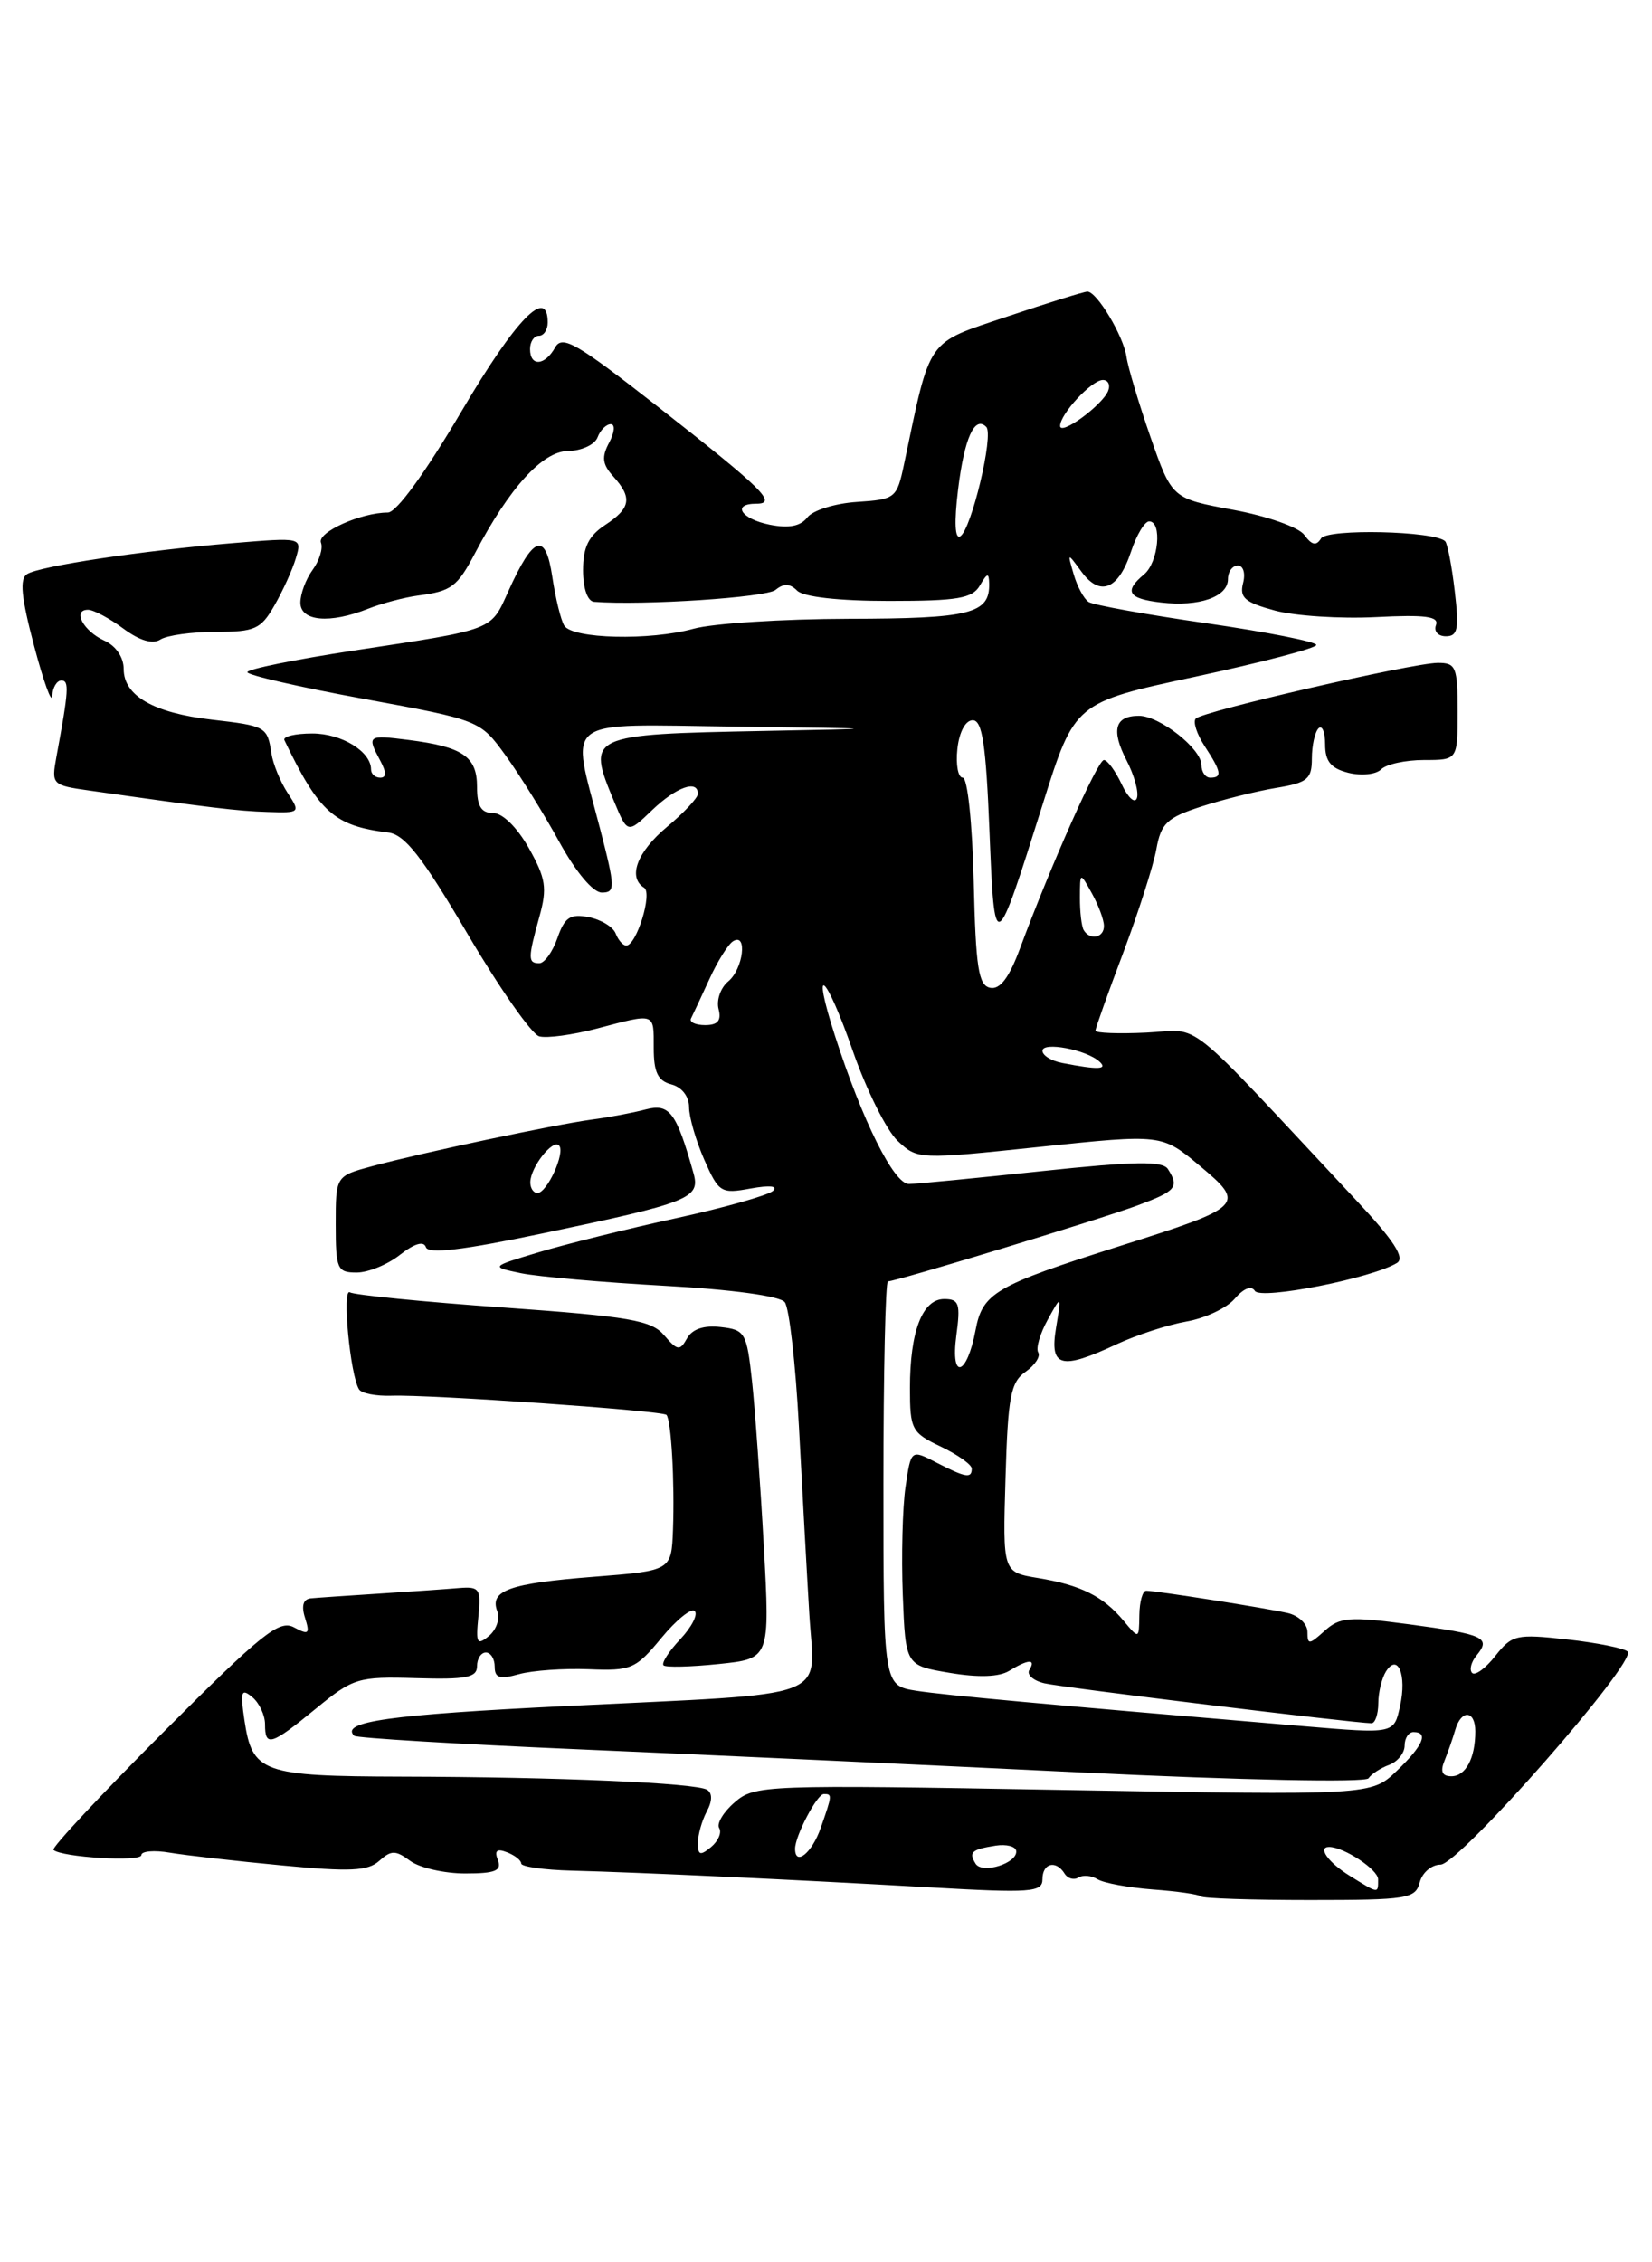 <?xml version="1.0" encoding="UTF-8" standalone="no"?>
<!DOCTYPE svg PUBLIC "-//W3C//DTD SVG 1.1//EN" "http://www.w3.org/Graphics/SVG/1.1/DTD/svg11.dtd" >
<svg xmlns="http://www.w3.org/2000/svg" xmlns:xlink="http://www.w3.org/1999/xlink" version="1.1" viewBox="0 0 187 256">
 <g >
 <path fill="currentColor"
d=" M 160.71 213.00 C 161.00 211.90 162.05 211.00 163.06 211.00 C 165.15 211.00 185.39 187.96 184.24 186.89 C 183.83 186.51 180.75 185.89 177.39 185.52 C 171.64 184.88 171.16 184.99 169.27 187.38 C 168.17 188.79 166.98 189.65 166.64 189.31 C 166.30 188.96 166.53 188.07 167.15 187.32 C 168.81 185.32 167.98 184.94 159.53 183.81 C 152.75 182.91 151.67 182.99 149.94 184.55 C 148.19 186.13 148.00 186.15 148.00 184.67 C 148.00 183.77 146.99 182.81 145.75 182.53 C 143.24 181.96 130.92 180.02 129.75 180.01 C 129.34 180.00 128.99 181.24 128.97 182.75 C 128.93 185.50 128.93 185.50 127.18 183.40 C 124.85 180.62 122.35 179.37 117.50 178.57 C 113.50 177.91 113.50 177.91 113.82 167.25 C 114.09 158.03 114.40 156.41 116.09 155.23 C 117.16 154.48 117.80 153.49 117.52 153.04 C 117.24 152.58 117.72 150.92 118.59 149.35 C 120.16 146.50 120.16 146.50 119.54 150.25 C 118.79 154.73 120.08 155.07 126.43 152.10 C 128.67 151.06 132.21 149.91 134.31 149.54 C 136.40 149.18 138.86 148.02 139.76 146.97 C 140.78 145.78 141.65 145.44 142.05 146.08 C 142.70 147.13 155.36 144.63 158.14 142.91 C 159.06 142.34 157.78 140.36 153.51 135.81 C 133.50 114.42 136.17 116.55 129.75 116.85 C 126.59 117.00 124.00 116.90 124.00 116.63 C 124.00 116.36 125.41 112.39 127.14 107.82 C 128.86 103.24 130.55 97.97 130.89 96.11 C 131.42 93.16 132.08 92.53 136.00 91.26 C 138.47 90.46 142.30 89.51 144.50 89.15 C 148.00 88.57 148.50 88.16 148.50 85.83 C 148.50 84.37 148.84 82.84 149.25 82.42 C 149.66 82.01 150.00 82.82 150.00 84.22 C 150.00 86.16 150.65 86.95 152.64 87.45 C 154.10 87.81 155.76 87.64 156.34 87.06 C 156.93 86.47 159.11 86.00 161.20 86.00 C 165.00 86.00 165.00 86.00 165.00 80.50 C 165.00 75.46 164.81 75.00 162.75 75.01 C 159.87 75.03 136.20 80.47 135.36 81.31 C 135.01 81.65 135.47 83.06 136.36 84.43 C 138.26 87.33 138.38 88.00 137.00 88.00 C 136.45 88.00 136.00 87.36 136.00 86.57 C 136.00 84.73 131.26 81.00 128.92 81.00 C 126.19 81.00 125.75 82.61 127.52 86.04 C 128.40 87.74 128.93 89.67 128.69 90.32 C 128.46 90.97 127.68 90.26 126.97 88.75 C 126.26 87.24 125.35 86.00 124.96 86.00 C 124.25 86.00 119.01 97.77 115.47 107.29 C 114.24 110.62 113.21 111.99 112.10 111.78 C 110.76 111.53 110.45 109.55 110.22 99.74 C 110.06 93.10 109.52 88.00 108.98 88.00 C 108.45 88.00 108.18 86.54 108.37 84.75 C 108.58 82.82 109.29 81.50 110.11 81.50 C 111.19 81.50 111.61 84.26 112.00 94.00 C 112.58 108.22 112.61 108.20 118.03 91.00 C 121.65 79.50 121.65 79.50 135.32 76.57 C 142.85 74.95 149.00 73.34 149.00 72.98 C 149.00 72.62 143.42 71.52 136.60 70.53 C 129.77 69.55 123.76 68.46 123.23 68.12 C 122.70 67.78 121.94 66.38 121.54 65.00 C 120.81 62.50 120.81 62.50 122.43 64.71 C 124.53 67.56 126.61 66.71 128.03 62.41 C 128.65 60.54 129.57 59.00 130.08 59.00 C 131.58 59.00 131.13 63.65 129.50 65.00 C 127.19 66.92 127.69 67.75 131.44 68.18 C 135.74 68.68 139.00 67.54 139.00 65.53 C 139.00 64.69 139.50 64.00 140.12 64.00 C 140.74 64.00 141.00 64.88 140.71 65.99 C 140.29 67.63 140.92 68.17 144.32 69.09 C 146.59 69.70 151.73 70.03 155.74 69.83 C 161.34 69.54 162.92 69.75 162.55 70.73 C 162.28 71.43 162.78 72.00 163.67 72.00 C 165.02 72.00 165.18 71.17 164.67 66.86 C 164.34 64.04 163.85 61.52 163.59 61.25 C 162.41 60.08 150.24 59.80 149.54 60.93 C 149.00 61.80 148.50 61.70 147.65 60.54 C 147.01 59.66 143.47 58.41 139.58 57.69 C 132.66 56.41 132.66 56.41 130.23 49.46 C 128.90 45.63 127.67 41.54 127.51 40.37 C 127.17 38.02 124.16 33.00 123.09 33.00 C 122.72 33.00 118.63 34.27 114.02 35.82 C 104.76 38.93 105.38 38.04 102.34 52.50 C 101.52 56.39 101.37 56.51 97.00 56.80 C 94.53 56.96 92.00 57.75 91.39 58.55 C 90.62 59.55 89.30 59.81 87.14 59.38 C 83.88 58.73 82.78 57.00 85.62 57.00 C 88.06 57.00 86.38 55.35 74.36 45.94 C 65.26 38.82 63.64 37.88 62.84 39.32 C 61.67 41.41 60.00 41.51 60.00 39.50 C 60.00 38.67 60.45 38.00 61.00 38.00 C 61.55 38.00 62.00 37.33 62.00 36.50 C 62.00 32.39 58.41 36.08 52.27 46.50 C 48.12 53.54 44.88 58.00 43.90 58.00 C 40.85 58.00 35.88 60.24 36.33 61.41 C 36.58 62.06 36.15 63.44 35.39 64.48 C 34.62 65.53 34.00 67.20 34.00 68.19 C 34.00 70.31 37.33 70.61 41.68 68.88 C 43.23 68.27 45.77 67.60 47.33 67.39 C 51.11 66.90 51.76 66.41 53.78 62.58 C 57.67 55.19 61.41 51.08 64.28 51.04 C 65.81 51.02 67.32 50.33 67.64 49.50 C 67.95 48.67 68.63 48.00 69.14 48.00 C 69.65 48.00 69.57 48.94 68.96 50.08 C 68.08 51.72 68.18 52.54 69.42 53.91 C 71.60 56.32 71.41 57.50 68.50 59.41 C 66.63 60.64 66.00 61.92 66.00 64.52 C 66.00 66.59 66.51 68.04 67.25 68.10 C 72.78 68.53 86.76 67.61 87.79 66.75 C 88.72 65.99 89.42 66.02 90.24 66.84 C 90.95 67.55 94.98 68.00 100.65 68.00 C 108.41 68.00 110.07 67.72 110.92 66.25 C 111.76 64.81 111.94 64.77 111.97 66.05 C 112.04 69.45 109.82 70.00 96.05 70.02 C 88.60 70.04 80.70 70.54 78.50 71.15 C 73.56 72.51 64.80 72.30 63.87 70.79 C 63.49 70.17 62.88 67.69 62.52 65.27 C 61.75 60.14 60.39 60.59 57.54 66.91 C 55.52 71.39 56.08 71.18 40.07 73.61 C 33.43 74.62 28.00 75.72 28.00 76.06 C 28.00 76.39 33.93 77.76 41.17 79.08 C 54.34 81.50 54.34 81.50 57.23 85.48 C 58.82 87.68 61.55 92.06 63.29 95.23 C 65.19 98.69 67.13 101.00 68.13 101.00 C 69.67 101.00 69.65 100.44 67.92 93.75 C 64.60 80.96 63.26 81.97 83.25 82.22 C 100.50 82.44 100.50 82.44 86.50 82.71 C 66.53 83.10 66.38 83.18 69.52 90.70 C 71.04 94.34 71.04 94.34 73.82 91.67 C 76.55 89.06 79.00 88.18 79.00 89.83 C 79.00 90.28 77.42 91.97 75.50 93.57 C 72.12 96.39 71.03 99.28 72.91 100.45 C 73.89 101.05 72.05 107.00 70.89 107.00 C 70.52 107.00 69.98 106.38 69.69 105.63 C 69.40 104.88 68.02 104.05 66.63 103.78 C 64.54 103.38 63.92 103.80 63.10 106.15 C 62.55 107.72 61.63 109.00 61.05 109.00 C 59.75 109.00 59.75 108.45 61.06 103.73 C 61.96 100.49 61.79 99.40 59.87 95.98 C 58.54 93.62 56.89 92.00 55.82 92.00 C 54.47 92.00 54.00 91.23 54.00 89.04 C 54.00 85.61 52.39 84.51 46.25 83.73 C 41.62 83.14 41.51 83.22 43.04 86.07 C 43.75 87.40 43.75 88.00 43.04 88.00 C 42.47 88.00 42.00 87.58 42.00 87.07 C 42.00 85.04 38.67 83.00 35.35 83.00 C 33.41 83.00 32.00 83.34 32.19 83.75 C 36.10 91.91 37.84 93.46 43.92 94.20 C 45.83 94.44 47.73 96.86 52.92 105.67 C 56.54 111.82 60.19 117.04 61.04 117.27 C 61.88 117.51 64.81 117.11 67.54 116.40 C 74.25 114.63 74.00 114.54 74.00 118.59 C 74.00 121.35 74.47 122.31 76.00 122.71 C 77.18 123.02 78.00 124.07 78.00 125.28 C 78.00 126.41 78.78 129.09 79.72 131.23 C 81.36 134.95 81.61 135.11 84.97 134.49 C 87.13 134.10 88.11 134.20 87.50 134.76 C 86.95 135.26 82.00 136.66 76.50 137.86 C 71.00 139.06 64.03 140.79 61.00 141.70 C 55.50 143.35 55.50 143.35 59.00 144.08 C 60.92 144.47 68.22 145.11 75.21 145.50 C 82.79 145.91 88.29 146.66 88.83 147.35 C 89.34 147.98 90.06 154.35 90.44 161.50 C 90.82 168.65 91.34 178.17 91.61 182.66 C 92.20 192.55 94.89 191.54 64.00 193.06 C 44.10 194.03 38.49 194.82 40.09 196.42 C 40.34 196.67 51.79 197.36 65.52 197.95 C 79.26 198.54 104.86 199.72 122.41 200.57 C 140.59 201.45 154.57 201.73 154.91 201.23 C 155.23 200.75 156.29 200.06 157.25 199.71 C 158.21 199.35 159.00 198.37 159.00 197.53 C 159.00 196.69 159.45 196.00 160.00 196.00 C 161.75 196.00 161.09 197.54 158.11 200.39 C 155.22 203.16 155.22 203.16 120.36 202.55 C 86.46 201.95 85.44 201.99 83.17 203.94 C 81.89 205.04 81.10 206.36 81.41 206.86 C 81.72 207.36 81.31 208.33 80.49 209.01 C 79.27 210.02 79.00 209.94 79.00 208.56 C 79.00 207.63 79.45 206.03 80.00 204.99 C 80.64 203.81 80.65 202.90 80.04 202.53 C 78.80 201.76 63.18 201.08 45.44 201.04 C 29.65 201.00 28.56 200.60 27.67 194.67 C 27.18 191.40 27.31 191.01 28.55 192.04 C 29.35 192.70 30.00 194.09 30.00 195.12 C 30.00 197.72 30.66 197.52 35.75 193.35 C 40.00 189.87 40.51 189.71 47.10 189.90 C 52.76 190.07 54.00 189.83 54.00 188.55 C 54.00 187.70 54.45 187.00 55.00 187.00 C 55.55 187.00 56.00 187.72 56.00 188.61 C 56.00 189.88 56.57 190.06 58.75 189.45 C 60.26 189.03 63.81 188.78 66.64 188.89 C 71.46 189.09 71.96 188.87 74.86 185.36 C 76.56 183.30 78.26 181.93 78.64 182.31 C 79.03 182.69 78.29 184.13 77.00 185.50 C 75.71 186.87 74.86 188.20 75.11 188.45 C 75.36 188.70 78.18 188.63 81.37 188.30 C 87.16 187.70 87.16 187.70 86.46 174.93 C 86.07 167.90 85.47 159.53 85.13 156.33 C 84.53 150.80 84.35 150.48 81.59 150.17 C 79.68 149.95 78.36 150.39 77.77 151.45 C 76.96 152.89 76.69 152.86 75.18 151.10 C 73.73 149.40 71.28 148.98 57.00 147.96 C 47.92 147.32 40.10 146.54 39.60 146.24 C 38.70 145.70 39.63 155.60 40.64 157.22 C 40.92 157.68 42.58 158.00 44.33 157.94 C 48.64 157.79 74.96 159.63 75.44 160.11 C 75.98 160.67 76.38 167.71 76.18 173.12 C 76.00 177.74 76.00 177.74 67.21 178.43 C 57.65 179.18 55.40 179.98 56.29 182.33 C 56.62 183.17 56.19 184.43 55.34 185.13 C 54.00 186.24 53.85 185.96 54.15 182.95 C 54.47 179.80 54.28 179.52 52.00 179.70 C 50.62 179.82 46.58 180.10 43.00 180.33 C 39.42 180.56 35.91 180.80 35.18 180.87 C 34.32 180.96 34.09 181.71 34.53 183.09 C 35.10 184.90 34.94 185.04 33.27 184.15 C 31.61 183.26 29.62 184.86 18.48 196.02 C 11.39 203.12 5.80 209.11 6.05 209.33 C 7.00 210.18 16.00 210.71 16.00 209.92 C 16.00 209.47 17.46 209.34 19.25 209.65 C 21.04 209.95 26.74 210.60 31.93 211.09 C 39.60 211.82 41.65 211.73 42.93 210.57 C 44.29 209.35 44.77 209.35 46.44 210.58 C 47.51 211.36 50.31 212.00 52.66 212.00 C 56.07 212.00 56.82 211.69 56.36 210.49 C 55.94 209.41 56.24 209.15 57.39 209.60 C 58.27 209.94 59.00 210.51 59.00 210.87 C 59.00 211.23 61.59 211.60 64.75 211.68 C 72.43 211.88 89.63 212.68 105.25 213.57 C 116.71 214.22 118.00 214.13 118.00 212.65 C 118.00 210.82 119.53 210.44 120.51 212.02 C 120.86 212.58 121.56 212.77 122.07 212.46 C 122.58 212.14 123.56 212.23 124.25 212.66 C 124.94 213.08 127.75 213.60 130.50 213.81 C 133.25 214.01 135.69 214.36 135.92 214.59 C 136.15 214.82 141.70 215.00 148.26 215.00 C 159.35 215.00 160.22 214.86 160.71 213.00 Z  M 45.28 141.99 C 46.92 140.71 47.97 140.40 48.21 141.13 C 48.48 141.93 52.36 141.47 61.33 139.59 C 78.08 136.08 79.30 135.60 78.50 132.75 C 76.56 125.86 75.79 124.84 73.10 125.54 C 71.67 125.92 68.92 126.44 67.00 126.69 C 62.80 127.26 47.85 130.42 42.11 131.97 C 38.00 133.08 38.00 133.08 38.00 138.54 C 38.00 143.61 38.17 144.00 40.37 144.00 C 41.67 144.00 43.88 143.10 45.28 141.99 Z  M 32.55 89.72 C 31.73 88.46 30.90 86.45 30.72 85.24 C 30.26 82.23 30.10 82.14 23.95 81.43 C 17.38 80.67 14.00 78.73 14.00 75.71 C 14.00 74.38 13.12 73.08 11.81 72.49 C 9.43 71.41 8.15 69.00 9.96 69.00 C 10.58 69.00 12.37 69.95 13.95 71.12 C 15.81 72.50 17.28 72.93 18.15 72.37 C 18.89 71.89 21.72 71.50 24.43 71.50 C 28.86 71.50 29.53 71.20 31.07 68.50 C 32.02 66.85 33.11 64.45 33.49 63.16 C 34.19 60.81 34.19 60.81 26.35 61.46 C 16.11 62.31 4.54 64.05 3.07 64.96 C 2.19 65.50 2.40 67.58 3.86 73.09 C 4.94 77.17 5.86 79.71 5.91 78.75 C 5.96 77.79 6.43 77.00 6.95 77.00 C 7.85 77.00 7.78 78.11 6.38 85.67 C 5.81 88.78 5.89 88.86 10.15 89.46 C 23.92 91.42 26.85 91.77 30.27 91.88 C 33.98 92.00 34.02 91.96 32.55 89.72 Z  M 152.75 212.24 C 150.35 210.75 149.11 209.00 150.45 209.00 C 152.12 209.00 156.00 211.56 156.00 212.66 C 156.00 214.31 156.10 214.32 152.75 212.24 Z  M 110.43 210.89 C 109.63 209.59 109.98 209.28 112.70 208.85 C 113.92 208.66 114.96 208.93 115.03 209.45 C 115.20 210.84 111.18 212.10 110.43 210.89 Z  M 90.00 209.20 C 90.00 207.75 92.48 203.02 93.25 203.01 C 94.22 203.00 94.21 203.11 92.90 206.85 C 91.92 209.68 90.00 211.23 90.00 209.20 Z  M 163.51 199.25 C 163.90 198.29 164.45 196.71 164.73 195.75 C 165.41 193.40 167.00 193.52 167.00 195.92 C 167.00 198.96 165.91 201.00 164.29 201.00 C 163.25 201.00 163.01 200.46 163.51 199.25 Z  M 147.50 195.33 C 118.35 192.87 106.88 191.82 103.75 191.33 C 100.00 190.74 100.00 190.74 100.00 167.87 C 100.00 155.29 100.23 145.00 100.51 145.00 C 101.44 145.00 124.43 138.01 128.75 136.41 C 133.14 134.78 133.51 134.34 132.20 132.29 C 131.61 131.36 128.44 131.41 117.97 132.52 C 110.56 133.31 103.77 133.97 102.89 133.98 C 101.19 134.00 97.63 126.87 94.51 117.19 C 91.76 108.65 93.48 110.14 96.54 118.94 C 98.08 123.35 100.36 127.93 101.61 129.10 C 103.86 131.22 103.98 131.22 117.69 129.78 C 131.50 128.33 131.50 128.33 135.78 131.90 C 141.06 136.31 140.83 136.55 126.70 141.02 C 112.64 145.48 111.22 146.31 110.43 150.51 C 109.46 155.71 107.57 156.26 108.25 151.15 C 108.74 147.52 108.57 147.00 106.88 147.00 C 104.41 147.00 103.00 150.67 103.00 157.08 C 103.00 161.76 103.20 162.13 106.50 163.70 C 108.42 164.62 110.00 165.74 110.00 166.19 C 110.00 167.33 109.31 167.21 106.01 165.51 C 103.12 164.01 103.12 164.01 102.50 168.26 C 102.16 170.59 102.02 176.09 102.19 180.48 C 102.50 188.46 102.50 188.46 107.50 189.30 C 110.77 189.85 113.10 189.77 114.24 189.07 C 116.40 187.74 117.30 187.70 116.52 188.97 C 116.19 189.50 116.95 190.18 118.21 190.48 C 120.21 190.96 153.27 194.98 155.25 195.00 C 155.66 195.00 156.01 193.99 156.02 192.75 C 156.02 191.51 156.42 189.89 156.89 189.14 C 158.23 187.03 159.26 189.54 158.49 193.02 C 157.79 196.22 157.88 196.20 147.50 195.33 Z  M 120.25 120.29 C 119.01 120.06 118.00 119.43 118.00 118.91 C 118.00 117.84 122.98 118.78 124.45 120.13 C 125.44 121.03 124.32 121.08 120.25 120.29 Z  M 78.22 115.25 C 78.43 114.84 79.36 112.84 80.29 110.82 C 81.21 108.79 82.43 106.85 82.98 106.51 C 84.64 105.48 84.14 109.64 82.43 111.06 C 81.57 111.77 81.08 113.18 81.34 114.18 C 81.68 115.49 81.25 116.00 79.82 116.00 C 78.73 116.00 78.01 115.66 78.22 115.25 Z  M 122.67 105.25 C 122.43 104.84 122.23 103.19 122.24 101.58 C 122.25 98.66 122.25 98.66 123.59 101.08 C 124.33 102.41 124.95 104.06 124.96 104.75 C 125.00 106.11 123.39 106.46 122.67 105.25 Z  M 108.45 55.39 C 109.16 49.57 110.33 46.99 111.64 48.31 C 112.52 49.18 109.96 59.90 108.70 60.69 C 108.09 61.06 108.00 59.09 108.45 55.39 Z  M 120.00 48.20 C 120.00 46.85 123.58 43.00 124.84 43.00 C 125.44 43.00 125.71 43.56 125.43 44.25 C 124.75 45.89 120.00 49.35 120.00 48.20 Z  M 60.03 133.75 C 60.08 132.05 62.56 128.89 63.28 129.62 C 64.04 130.37 61.94 135.00 60.84 135.00 C 60.38 135.00 60.01 134.44 60.03 133.75 Z "/>
</g>
</svg>